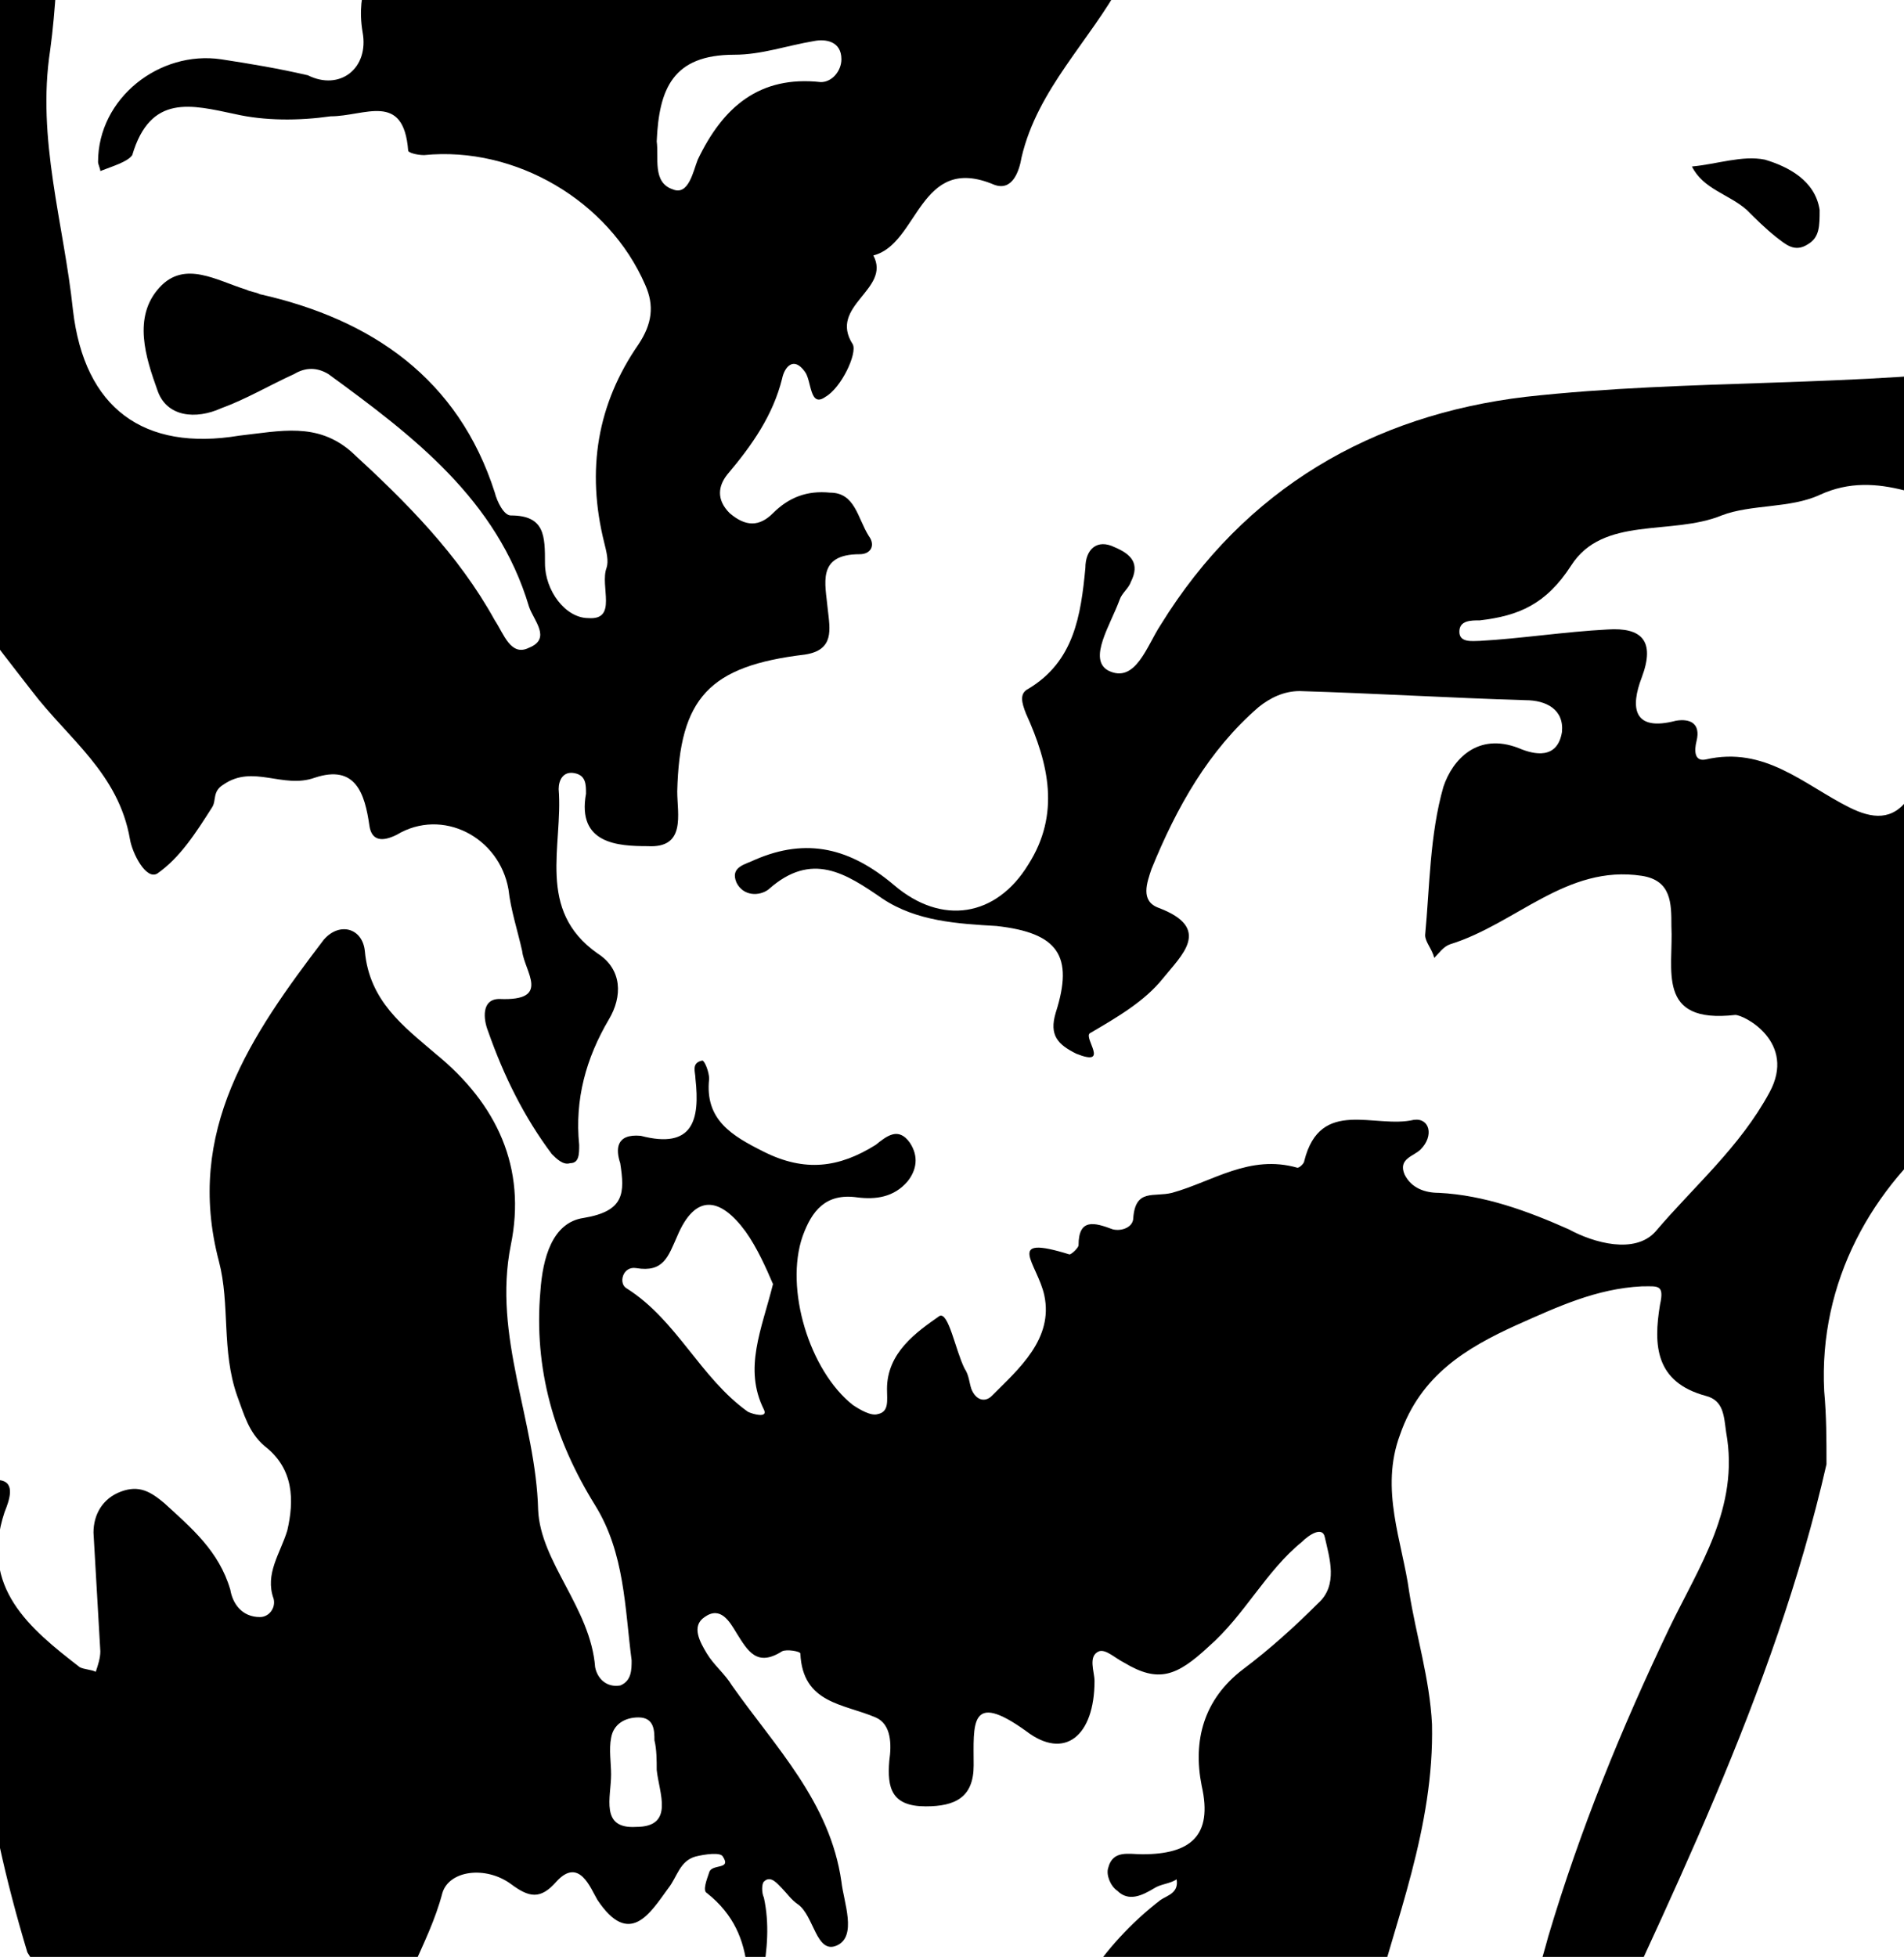 <?xml version="1.0" encoding="utf-8"?>
<!-- Generator: Adobe Illustrator 27.7.0, SVG Export Plug-In . SVG Version: 6.00 Build 0)  -->
<svg version="1.1" id="Layer_1" xmlns="http://www.w3.org/2000/svg" xmlns:xlink="http://www.w3.org/1999/xlink" x="0px" y="0px"
	 viewBox="0 0 83.5 85.8" style="enable-background:new 0 0 83.5 85.8;" xml:space="preserve">
<g>
	<path d="M133.9-25.9c-0.1-1.6,0-3.2,0.1-4.8c-0.9-1.1-2.5-2.3-5-4.7c-6.6-6.3-14.9-9.7-24.3-9.7c-4.3,0-8.5-0.2-12.8,0.8
		c-5.5,1.3-9.8,4.6-14.4,7.5c-1.3,0.8-2.2,1.1-3.3,0.2c-1.6-1.2-3-2.6-3.8-4.4c-0.6-1.3-1-1.5-2.3-0.8c-4.1,2.3-7,5.9-10.3,9.1
		c-2.4,2.4-5.1,4.3-8.4,5.3c-4.6,1.3-11.6-3.3-10.8-8.1c0.2-1.4,0.5-2.4,2.1-2.6c0.3,0,0.7-0.4,0.7-0.5c-0.2-0.5-0.6-0.3-1-0.2
		c-1.9,0.5-3.7,1.4-5,2.8c-4.4,4.6-8.3,9.6-10.2,15.8c-0.6,1.9-2,3.3-3.6,4.5c-0.5,0.4-0.9,0.7-0.8,1.4c0.1,0.4-0.1,0.9-0.5,0.9
		c-3.6,0-3.9,2.4-4.1,5.1c-0.1,1.1-0.8,1.5-1.9,1.1c-1.1-0.4-1.7,0.2-2.3,1c-0.2,0.2-0.3,0.7-0.2,0.8c0.6,0.7,1.5,0.3,2.3,0.3
		c0.4,0,0.9-0.1,1.3-0.3c1.1-0.4,2.1-0.4,2.8,0.6c0.7,1-0.6,1.3-1,1.9c-0.9,1.3-1.6,2.5-1.3,4.3c0.3,1.6-1,2.6-2.4,1.9
		C12.2,3,11,2.8,9.7,2.6C7,2.2,4.3,4.3,4.3,7.1c0,0.1,0.1,0.3,0.1,0.4c0.5-0.2,1.2-0.4,1.4-0.7C6.6,4.1,8.4,4.6,10.3,5
		c1.3,0.3,2.8,0.3,4.2,0.1C16,5.1,17.7,4,17.9,6.6c0,0.1,0.4,0.2,0.7,0.2c4-0.4,8.1,2,9.7,5.7c0.4,0.9,0.3,1.7-0.3,2.6
		c-1.8,2.6-2.3,5.5-1.5,8.7c0.1,0.4,0.2,0.8,0.1,1.1c-0.3,0.8,0.5,2.3-0.8,2.2c-1,0-1.9-1.2-1.9-2.4c0-1.2,0-2.1-1.5-2.1
		c-0.3,0-0.6-0.6-0.7-1c-1.6-5-5.4-7.6-10.3-8.7c-0.2-0.1-0.4-0.1-0.6-0.2c-1.3-0.4-2.7-1.3-3.8-0.1c-1.2,1.3-0.6,3.1-0.1,4.5
		c0.4,1.2,1.7,1.3,2.8,0.8c1.1-0.4,2.1-1,3.2-1.5c0.5-0.3,1-0.3,1.5,0c3.7,2.7,7.4,5.5,8.8,10.2c0.2,0.6,1,1.4,0,1.8
		c-0.8,0.4-1.1-0.6-1.5-1.2c-1.6-2.9-3.9-5.2-6.3-7.4c-1.5-1.3-3.1-0.9-4.9-0.7c-4.2,0.7-6.8-1.2-7.3-5.5c-0.4-3.8-1.6-7.5-1-11.4
		C2.7-1.4,2.4-5.4,3.8-9.2c0.8-2.2,0.8-4.6,2-6.7c0.3-0.5-0.1-1.1-0.6-1.4c-1.7-1-2.7-2.6-3.4-4.3c-0.5,0.8-1,1.6-1.4,2.5
		c-0.6,3.7-2,7.2-2.4,10.9C-2.7-2.7-2.2,2.6-1.9,8c0.2,2.5,0.7,5.3-0.4,7.4c-3.4,6.3,0.3,10.5,3.7,14.9c1.6,2.1,3.8,3.6,4.3,6.5
		c0.1,0.6,0.7,1.8,1.2,1.5c1-0.7,1.7-1.8,2.4-2.9c0.2-0.3,0-0.7,0.5-1c1.3-0.9,2.6,0.2,4-0.3c1.8-0.6,2.2,0.7,2.4,2.1
		c0.1,0.7,0.6,0.7,1.2,0.4c2-1.2,4.5,0.1,4.9,2.4c0.1,0.9,0.4,1.8,0.6,2.7c0.1,0.9,1.3,2.2-1,2.1c-0.8,0-0.7,0.9-0.5,1.4
		c0.7,2,1.6,3.8,2.8,5.4c0.2,0.2,0.5,0.5,0.8,0.4c0.4,0,0.4-0.4,0.4-0.8c-0.2-2,0.3-3.8,1.3-5.5c0.6-1,0.6-2.2-0.5-2.9
		c-2.7-1.9-1.5-4.7-1.7-7.2c0-0.4,0.2-0.8,0.7-0.7c0.5,0.1,0.5,0.5,0.5,0.9c-0.4,2.2,1.4,2.3,2.7,2.3c1.7,0.1,1.3-1.4,1.3-2.4
		c0.1-4.1,1.4-5.5,5.6-6c1.3-0.2,1.1-1.1,1-2c-0.1-1.1-0.5-2.4,1.4-2.4c0.5,0,0.7-0.4,0.4-0.8c-0.5-0.8-0.6-1.9-1.7-1.9
		c-1-0.1-1.8,0.2-2.5,0.9c-0.6,0.6-1.2,0.6-1.9,0c-0.6-0.6-0.5-1.2-0.1-1.7c1.1-1.3,2-2.6,2.4-4.2c0.1-0.5,0.5-1,1-0.3
		c0.3,0.4,0.2,1.6,0.9,1.1c0.7-0.4,1.4-1.9,1.2-2.3c-1.1-1.7,1.7-2.4,0.9-3.9c2-0.5,2-4.5,5.3-3.1c0.8,0.3,1.1-0.6,1.2-1.2
		c0.7-3,3-5.1,4.4-7.7c0.2-0.5,0.7-1,1.1-1.1c3.9-1.1,5.2-4.4,6.6-7.7c0.3-0.7,0.7-1.3,1-2c0.3-0.8,1.4-1.5,1-2.2
		c-0.6-1-1.3,0.5-2.1,0.4c-1-0.1-2.1-0.2-2.8-1c-0.4-0.4-0.3-1,0.1-1.3c1-1,2.2-1.4,3.6-1.1c2.7,0.6,3.2-0.1,3.7-2.7
		c0.3-1.8,1.9-3.3,3.7-4.3c0.7-0.4,1.2,0.3,1.5,0.9c3.1,6,7.4,11.1,12,16.1c2.6,2.8,6.4,3.6,9.9,4.6c0.9,0.3,2,0.5,2.7,1
		c2.6,2.1,5.6,2.3,8.7,2.5c0.7,0,1.7-0.1,1.9,0.9c0.2,1-0.8,0.9-1.4,1.2c-0.4,0.2-1.1,0.3-0.9,1c0.2,0.6,0.9,0.6,1.3,0.4
		c3.3-1.6,7.4,0.7,10.6-2.1c1-0.9,2.5-0.3,3.6,0.6c1.2,1.1,2.7,1.6,4.3,1.7c0.5,0,1.1,0.3,1.3-0.3c0.2-0.5-0.3-1.1-0.7-1.2
		c-2.4-0.5-3.2-3.1-5.4-4c-0.9-0.4-0.6-0.9-0.3-1.9c1.4-4,4.8-1.5,7.1-2.4c0.8-0.3,1.5-0.3,1.8-1.2c0.6-1.8,1.9-3.1,3.2-4.5
		c0.6-0.6,0.9-1.3,0.3-2c-0.6-0.8-1.3-0.2-1.8,0.1c-1.9,1.2-3.9,2-6.3,1.8c-0.9-0.1-1.5,0.4-2.2,0.8c-1.3,0.8-2.6,1-4.1,0.1
		c-1.4-0.9-2.7-0.4-2.5,1.2c0.6,4.1,0.1,7-5.1,6.5c-1-0.1-2.2,0.8-3.4,0.8c-0.8,0-1.5-0.2-1.9-1c-0.9-2-2.7-2.2-4.2-1.5
		c-2.4,1.1-4.3,0.2-6.3-0.9c-1.4-0.8-2.8-1.4-4.3-1.9c-3.2-1.1-5.7-3.1-6.4-6.7c-0.1-0.2-0.2-0.5-0.4-0.7c-2.9-1.5-3.9-4.7-6-6.9
		c-0.8-0.8-0.4-1.2,0.3-1.9c2.2-2,5.7-2.5,6.8-5.8c0.1-0.2,0.7-0.4,0-0.6c-1.5-0.3-1.4-0.3-0.5-1.7c1.3-2.1,3.6-2.3,5.5-3.3
		c2-1,4.7-1.2,5.3-4.2c0-0.1,0.1-0.2,0.2-0.2c2.9,0.3,4.4-3,7.3-2.7c1.4,0.2,2.7,0,4.1-0.8c1.7-1,3.3,0.4,4.7,1.4
		c1.8,1.3,3.3,2.9,4.6-0.5c0.1-0.3,0.8-0.7,1.2-0.6c2.5,0.4,5.2,0.4,7.3,2.2c0.7,0.6,1.5,1.4,1.1,2.3c-0.4,1.1-1.4,0.4-2.1,0.4
		c-2,0-4-0.1-6-0.2c-0.3,0-0.8,0.1-0.8,0.3c-0.1,0.5,0.5,0.5,0.8,0.5c2.7,0.2,4.9,1.7,7.3,2.5c1.1,0.4,1.7,1.7,2.7,2.4
		c3.8,2.8,7.2,6,9.8,9.9c0.4,0.6,0.6,0.7,0.9,0c0.1-0.2,0.1-0.3,0.2-0.5c0.6-1.4,1-2.5,1.4-3.5C134-25.5,133.9-25.7,133.9-25.9z
		 M36,3.6c-2.7-0.3-4.3,1.1-5.4,3.4c-0.2,0.5-0.4,1.6-1.1,1.3c-0.9-0.3-0.6-1.4-0.7-2.1c0.1-2.3,0.7-3.8,3.4-3.8
		c1.2,0,2.3-0.4,3.5-0.6c0.5-0.1,1.2,0,1.2,0.8C36.9,3.1,36.5,3.6,36,3.6z M38.2-7.8c-0.6,0-1.3,0.1-1.9,0.1c-2,0-3.3,0.7-3.7,2.8
		c-0.1,0.7-0.5,1.4-1.2,1.5c-0.5,0.1-0.2-0.5-0.2-0.8c0.3-4.1,2.9-5.8,7.1-4.8c0.3,0.1,0.7,0.3,0.7,0.5C39-8,38.6-7.8,38.2-7.8z"/>
	<path d="M140.7,28.3c0-5.1,0-10.1,0.4-15.1c-0.6-1.2-1.2-2.3-1.8-3.5c-1.6-0.6-3-1.4-4.2-2.4c-0.5,0.4-1.2,0.6-2.3,0.3
		c-0.2-0.1-0.5,0-0.6,0.1c-1.8,1-3.2,2.9-5.7,1.1c-0.6-0.4-1.3,1-1.7,1.7c-0.3,0.5-0.6,1.1-1.2,0.8c-0.7-0.3-0.4-0.9-0.2-1.4
		c0.1-0.5,0.4-0.9,0.6-1.3c0.5-0.8,0.9-1.7,0.3-2.6c-0.5-0.7-1.4-0.9-2-0.5c-0.9,0.5-1.9,1-2.1,2.3c-0.5,2.9-1.1,5.8-3.7,7.7
		c-1.7,1.3-2,3.4-2.8,5.2c-0.5,1.2-1.2,1.4-2.3,0.7c-6.9-4.6-14.3-6.6-22.7-5.4c-7.2,1-14.6,0.6-21.8,1.4c-6.7,0.8-12.3,4-16,10
		c-0.6,0.9-1.1,2.6-2.3,2c-0.9-0.5,0.1-2,0.5-3.1c0.1-0.3,0.4-0.5,0.5-0.8c0.4-0.8,0-1.2-0.7-1.5c-0.8-0.4-1.3,0.1-1.3,0.9
		c-0.2,2.1-0.5,4.1-2.5,5.3c-0.4,0.2-0.3,0.6-0.1,1.1c1,2.2,1.5,4.4,0.1,6.6c-1.4,2.3-3.8,2.7-5.9,0.9c-1.9-1.6-3.8-2.1-6.1-1.1
		c-0.4,0.2-1.1,0.3-0.8,1c0.3,0.6,1,0.6,1.4,0.3c1.9-1.7,3.4-0.7,5,0.4c1.5,1,3.3,1.1,5,1.2c2.7,0.3,3.4,1.3,2.6,3.8
		c-0.3,1,0.1,1.4,0.9,1.8c1.5,0.6,0.3-0.7,0.6-0.9c1.2-0.7,2.4-1.4,3.2-2.4c0.8-1,2.2-2.2-0.2-3.1c-0.8-0.3-0.5-1.1-0.3-1.7
		c1.1-2.7,2.5-5.2,4.7-7.1c0.5-0.4,1.1-0.7,1.8-0.7c3.3,0.1,6.6,0.3,9.9,0.4c0.9,0,1.7,0.4,1.6,1.4c-0.2,1.2-1.2,1-1.9,0.7
		c-1.8-0.7-2.9,0.5-3.3,1.7c-0.6,2.1-0.6,4.4-0.8,6.5c0,0.3,0.3,0.6,0.4,1c0.2-0.2,0.4-0.5,0.7-0.6c2.9-0.9,5.1-3.5,8.4-3
		c1.3,0.2,1.3,1.2,1.3,2.2c0.1,1.9-0.7,4.3,2.8,3.9c0.4,0,2.7,1.2,1.5,3.4c-1.3,2.4-3.3,4.1-5,6.1c-0.9,1-2.7,0.5-3.8-0.1
		c-1.8-0.8-3.7-1.5-5.7-1.6c-0.6,0-1.2-0.2-1.5-0.8c-0.3-0.7,0.4-0.8,0.7-1.1c0.6-0.6,0.4-1.4-0.3-1.3c-1.7,0.4-4.1-1-4.8,1.8
		c0,0.1-0.2,0.3-0.3,0.3c-2.1-0.6-3.7,0.6-5.5,1.1c-0.8,0.2-1.6-0.2-1.7,1.1c0,0.4-0.5,0.6-0.9,0.5c-0.8-0.3-1.5-0.5-1.5,0.7
		c0,0.1-0.3,0.4-0.4,0.4c-2.9-0.9-1.4,0.4-1.1,1.8c0.4,1.9-1.1,3.2-2.3,4.4c-0.3,0.3-0.7,0.2-0.9-0.3c-0.1-0.3-0.1-0.6-0.3-0.9
		c-0.4-0.8-0.7-2.5-1.1-2.3c-1,0.7-2.3,1.6-2.3,3.2c0,0.5,0.1,1-0.4,1.1c-0.3,0.1-0.8-0.2-1.1-0.4c-1.9-1.5-3-5.1-2.2-7.4
		c0.4-1.1,1-1.9,2.4-1.7c0.8,0.1,1.6,0,2.2-0.7c0.4-0.5,0.5-1.1,0.1-1.7c-0.5-0.7-1-0.3-1.5,0.1c-1.6,1-3.1,1.2-4.9,0.3
		c-1.4-0.7-2.6-1.4-2.4-3.2c0-0.3-0.2-0.8-0.3-0.8c-0.5,0.1-0.3,0.5-0.3,0.8c0.2,1.8-0.1,3.1-2.4,2.5C27,49.7,27,50.4,27.2,51
		c0.2,1.3,0.2,2.1-1.6,2.4c-1.4,0.2-1.8,1.8-1.9,3.2c-0.3,3.4,0.6,6.5,2.4,9.4c1.3,2.1,1.3,4.5,1.6,6.8c0,0.4,0,0.9-0.5,1.1
		c-0.6,0.1-1-0.3-1.1-0.8c-0.2-2.6-2.4-4.6-2.5-6.9c-0.1-3.9-2-7.6-1.2-11.6c0.7-3.4-0.6-6.2-3.3-8.4c-1.4-1.2-2.9-2.3-3.1-4.5
		c-0.1-1-1.1-1.3-1.8-0.5c-3.2,4.2-6.1,8.4-4.6,14.1c0.5,1.9,0.1,3.9,0.8,5.9c0.3,0.8,0.5,1.6,1.2,2.2c1.3,1,1.3,2.4,1,3.7
		c-0.3,1-1,1.9-0.6,3c0.1,0.4-0.2,0.8-0.6,0.8c-0.8,0-1.2-0.6-1.3-1.2C9.6,68,8.4,67,7.2,65.9c-0.6-0.5-1.1-0.8-1.9-0.5
		c-0.8,0.3-1.2,1-1.2,1.8c0.1,1.7,0.2,3.5,0.3,5.2c0,0.3-0.1,0.6-0.2,0.9c-0.2-0.1-0.5-0.1-0.7-0.2c-2.2-1.7-4.4-3.5-3.3-6.8
		C0.4,65.8,0.7,65,0,64.9c-0.6-0.1-0.5,0.8-0.6,1.3c-1.1,6.7-0.1,13.1,1.8,19.4c2.5,4,4.7,8.1,7.7,11.8c0.1,0.1,0.2,0.3,0.3,0.4
		c0,0,0,0,0.1,0.1c2.5,2.7,5.8,3.9,8.9,5.6c0.4,0.2,1,0.4,1.3-0.1c0.4-0.4-0.1-0.8-0.3-1.2c-2-4-2.6-8.4-2.1-12.7
		c0.2-2.2,1.7-4.2,2.3-6.5c0.3-1,1.9-1.2,3-0.4c0.8,0.6,1.3,0.7,2-0.1c1-1.1,1.5,0.3,1.8,0.8c1.4,2.1,2.3,0.6,3.1-0.5
		c0.4-0.5,0.5-1.2,1.2-1.4c0.4-0.1,1.1-0.2,1.2,0c0.4,0.6-0.5,0.3-0.6,0.7C31,82.4,30.8,82.9,31,83c2.4,1.9,1.7,4.5,1.8,7
		c0.3-2.3,1.2-4.5,0.7-6.8c-0.1-0.2-0.1-0.6,0-0.7c0.3-0.3,0.6,0.1,0.8,0.3c0.2,0.2,0.4,0.5,0.7,0.7c0.7,0.5,0.8,2.2,1.7,1.8
		c0.9-0.4,0.3-1.9,0.2-2.8c-0.5-3.5-2.9-5.9-4.8-8.6c-0.3-0.5-0.8-0.9-1.1-1.4c-0.3-0.5-0.7-1.2-0.1-1.6c0.7-0.5,1.1,0.2,1.4,0.7
		c0.5,0.8,0.9,1.5,2,0.8c0.2-0.1,0.8,0,0.8,0.1c0.1,2.2,1.9,2.2,3.3,2.8c0.7,0.3,0.7,1.2,0.6,1.9c-0.1,1.2,0.1,2,1.6,2
		c1.3,0,2.1-0.4,2.1-1.8c0-1.8-0.2-3.3,2.3-1.5c1.7,1.3,3,0.2,3-2.2c0-0.4-0.3-1.1,0.2-1.3c0.3-0.1,0.7,0.3,1.1,0.5
		c1.5,0.9,2.3,0.6,3.7-0.7c1.6-1.4,2.5-3.3,4.1-4.6c0.3-0.3,0.9-0.7,1-0.2c0.2,0.9,0.6,2.1-0.3,2.9c-1,1-2.1,2-3.3,2.9
		c-1.7,1.3-2.2,3.1-1.8,5.1c0.5,2.2-0.5,3-2.6,3c-0.6,0-1.3-0.2-1.5,0.6c-0.1,0.3,0.1,0.8,0.4,1c0.5,0.5,1.1,0.2,1.6-0.1
		c0.3-0.2,0.7-0.2,1-0.4c0.1,0.6-0.4,0.7-0.7,0.9c-1.3,1-2.4,2.2-3.3,3.6c-0.1,0.2-0.2,0.5-0.2,0.7c0.2,0,0.4,0.2,0.6,0.1
		c3.3-1.2,6.2,0.1,8.9,1.8c1.9,1.2,2.6,1.1,3.2-1.1c1.1-4.2,2.8-8.3,2.7-12.8c-0.1-2-0.7-3.9-1-5.8c-0.3-2.2-1.3-4.5-0.4-6.9
		c0.9-2.6,2.9-3.8,5.1-4.8c1.8-0.8,3.5-1.6,5.5-1.7c0.7,0,1-0.1,0.8,0.8c-0.3,1.8-0.2,3.4,2,4c0.8,0.2,0.8,0.9,0.9,1.6
		c0.6,3.3-1.2,5.9-2.5,8.6c-2.1,4.4-3.9,8.8-5.3,13.5c-0.6,2.2-1.4,5.1-4.3,6.1c-0.2,0.1-0.3,0.4-0.5,0.5c0.1,0,0.3,0.1,0.4,0
		c1.4-0.7,2.5,0.2,3.6,0.7c0.6,0.3,1.1,0.5,1.7,0.7c4.3-9.4,9-18.6,11.3-28.7c0-1.1,0-2.1-0.1-3.2c-0.5-9.6,9.4-16.7,18.3-14.9
		c3.1-0.3,6.3,0.3,9,1.9c0.1,0.1,0.2,0.1,0.3,0.2c0,0,0,0,0.1,0c1,0.1,2.1,0.5,3.1,0.8c2.5,0.8,4.9,1.9,7.3,2.9
		c0.4,0.2,0.9,0.4,1.3,0.6c6.1-2.8,12.1-5.8,18.3-8.4c1.2-2.1,2-4.6,3-7C140.8,34.2,140.6,31.3,140.7,28.3z M27.9,80.1
		c-1.6,0.1-1.1-1.3-1.1-2.3c0-0.5-0.1-1.1,0-1.6c0.1-0.6,0.6-0.9,1.2-0.9c0.7,0,0.7,0.6,0.7,1c0.1,0.4,0.1,0.9,0.1,1.3
		C28.9,78.6,29.6,80.1,27.9,80.1z M33.5,61.8c0.2,0.4-0.5,0.2-0.7,0.1c-2.1-1.5-3.1-4-5.3-5.4c-0.4-0.2-0.2-1,0.4-0.9
		c1.2,0.2,1.4-0.5,1.8-1.4c0.8-1.9,1.9-1.7,3-0.2c0.5,0.7,0.9,1.6,1.2,2.3C33.4,58.3,32.6,60,33.5,61.8z M135.6,34.3
		c0,3.5-3.1,3.2-4.9,3.9c-3.8,1.4-7.4,3.3-10.8,5.4c-1,0.6-2.3,0.8-3.1,1.8c-0.3,0.4-0.8,0.3-1.2,0c-7.1-4.5-15.3-6.6-23-9.7
		c-2.1-0.8-4.3-1.2-6.4-1.6c-1-0.2-1.9-0.1-2.5,0.9c-0.7,1-1.6,0.9-2.6,0.4c-2-1-3.7-2.7-6.3-2.1c-0.5,0.1-0.5-0.4-0.4-0.8
		c0.2-0.8-0.3-1-0.9-0.9c-1.9,0.5-2-0.6-1.5-1.9c0.6-1.6,0-2.2-1.5-2.1c-1.9,0.1-3.8,0.4-5.6,0.5c-0.3,0-0.9,0.1-0.9-0.4
		c0-0.5,0.5-0.5,0.9-0.5c1.7-0.2,2.9-0.7,4-2.4c1.4-2.2,4.4-1.3,6.6-2.2c1.3-0.5,3-0.3,4.3-0.9c2.6-1.2,4.9,0.4,7.2,0.8
		c4.4,0.8,8.8,0.9,13.1,2.2c4.1,1.2,8,3,11.6,5.4c0.9,0.6,1.6,0.9,2.4-0.2c2.7-3.5,7.7-4.9,11.9-3.3c2.7,1.1,5,1,6.8-1.7
		c0.6-0.9,1.5-1.9,2.8-1.3c1.2,0.5,1,1.8,1.1,3C135.6,29.1,135.6,31.8,135.6,34.3z"/>
	<path d="M109-22.5c2-0.1,1.6,1.1,1.3,2.2c-0.8,3.2-1,3.3-3.4,1.5c-0.9-0.7-1.7-0.4-2.6-0.3c-0.6,0-1.4,0.4-1.6-0.2
		c-0.2-0.6,0.7-0.7,1.2-0.9C105.7-20.7,107-22.4,109-22.5z"/>
	<path d="M79.8,9.2c0,0.7,0,1.2-0.5,1.5c-0.6,0.4-1,0-1.4-0.3c-0.5-0.4-0.9-0.8-1.3-1.2c-0.8-0.7-1.9-0.9-2.4-1.9
		c1.1-0.1,2.2-0.5,3.2-0.3C78.4,7.3,79.6,7.9,79.8,9.2z"/>
</g>
</svg>
